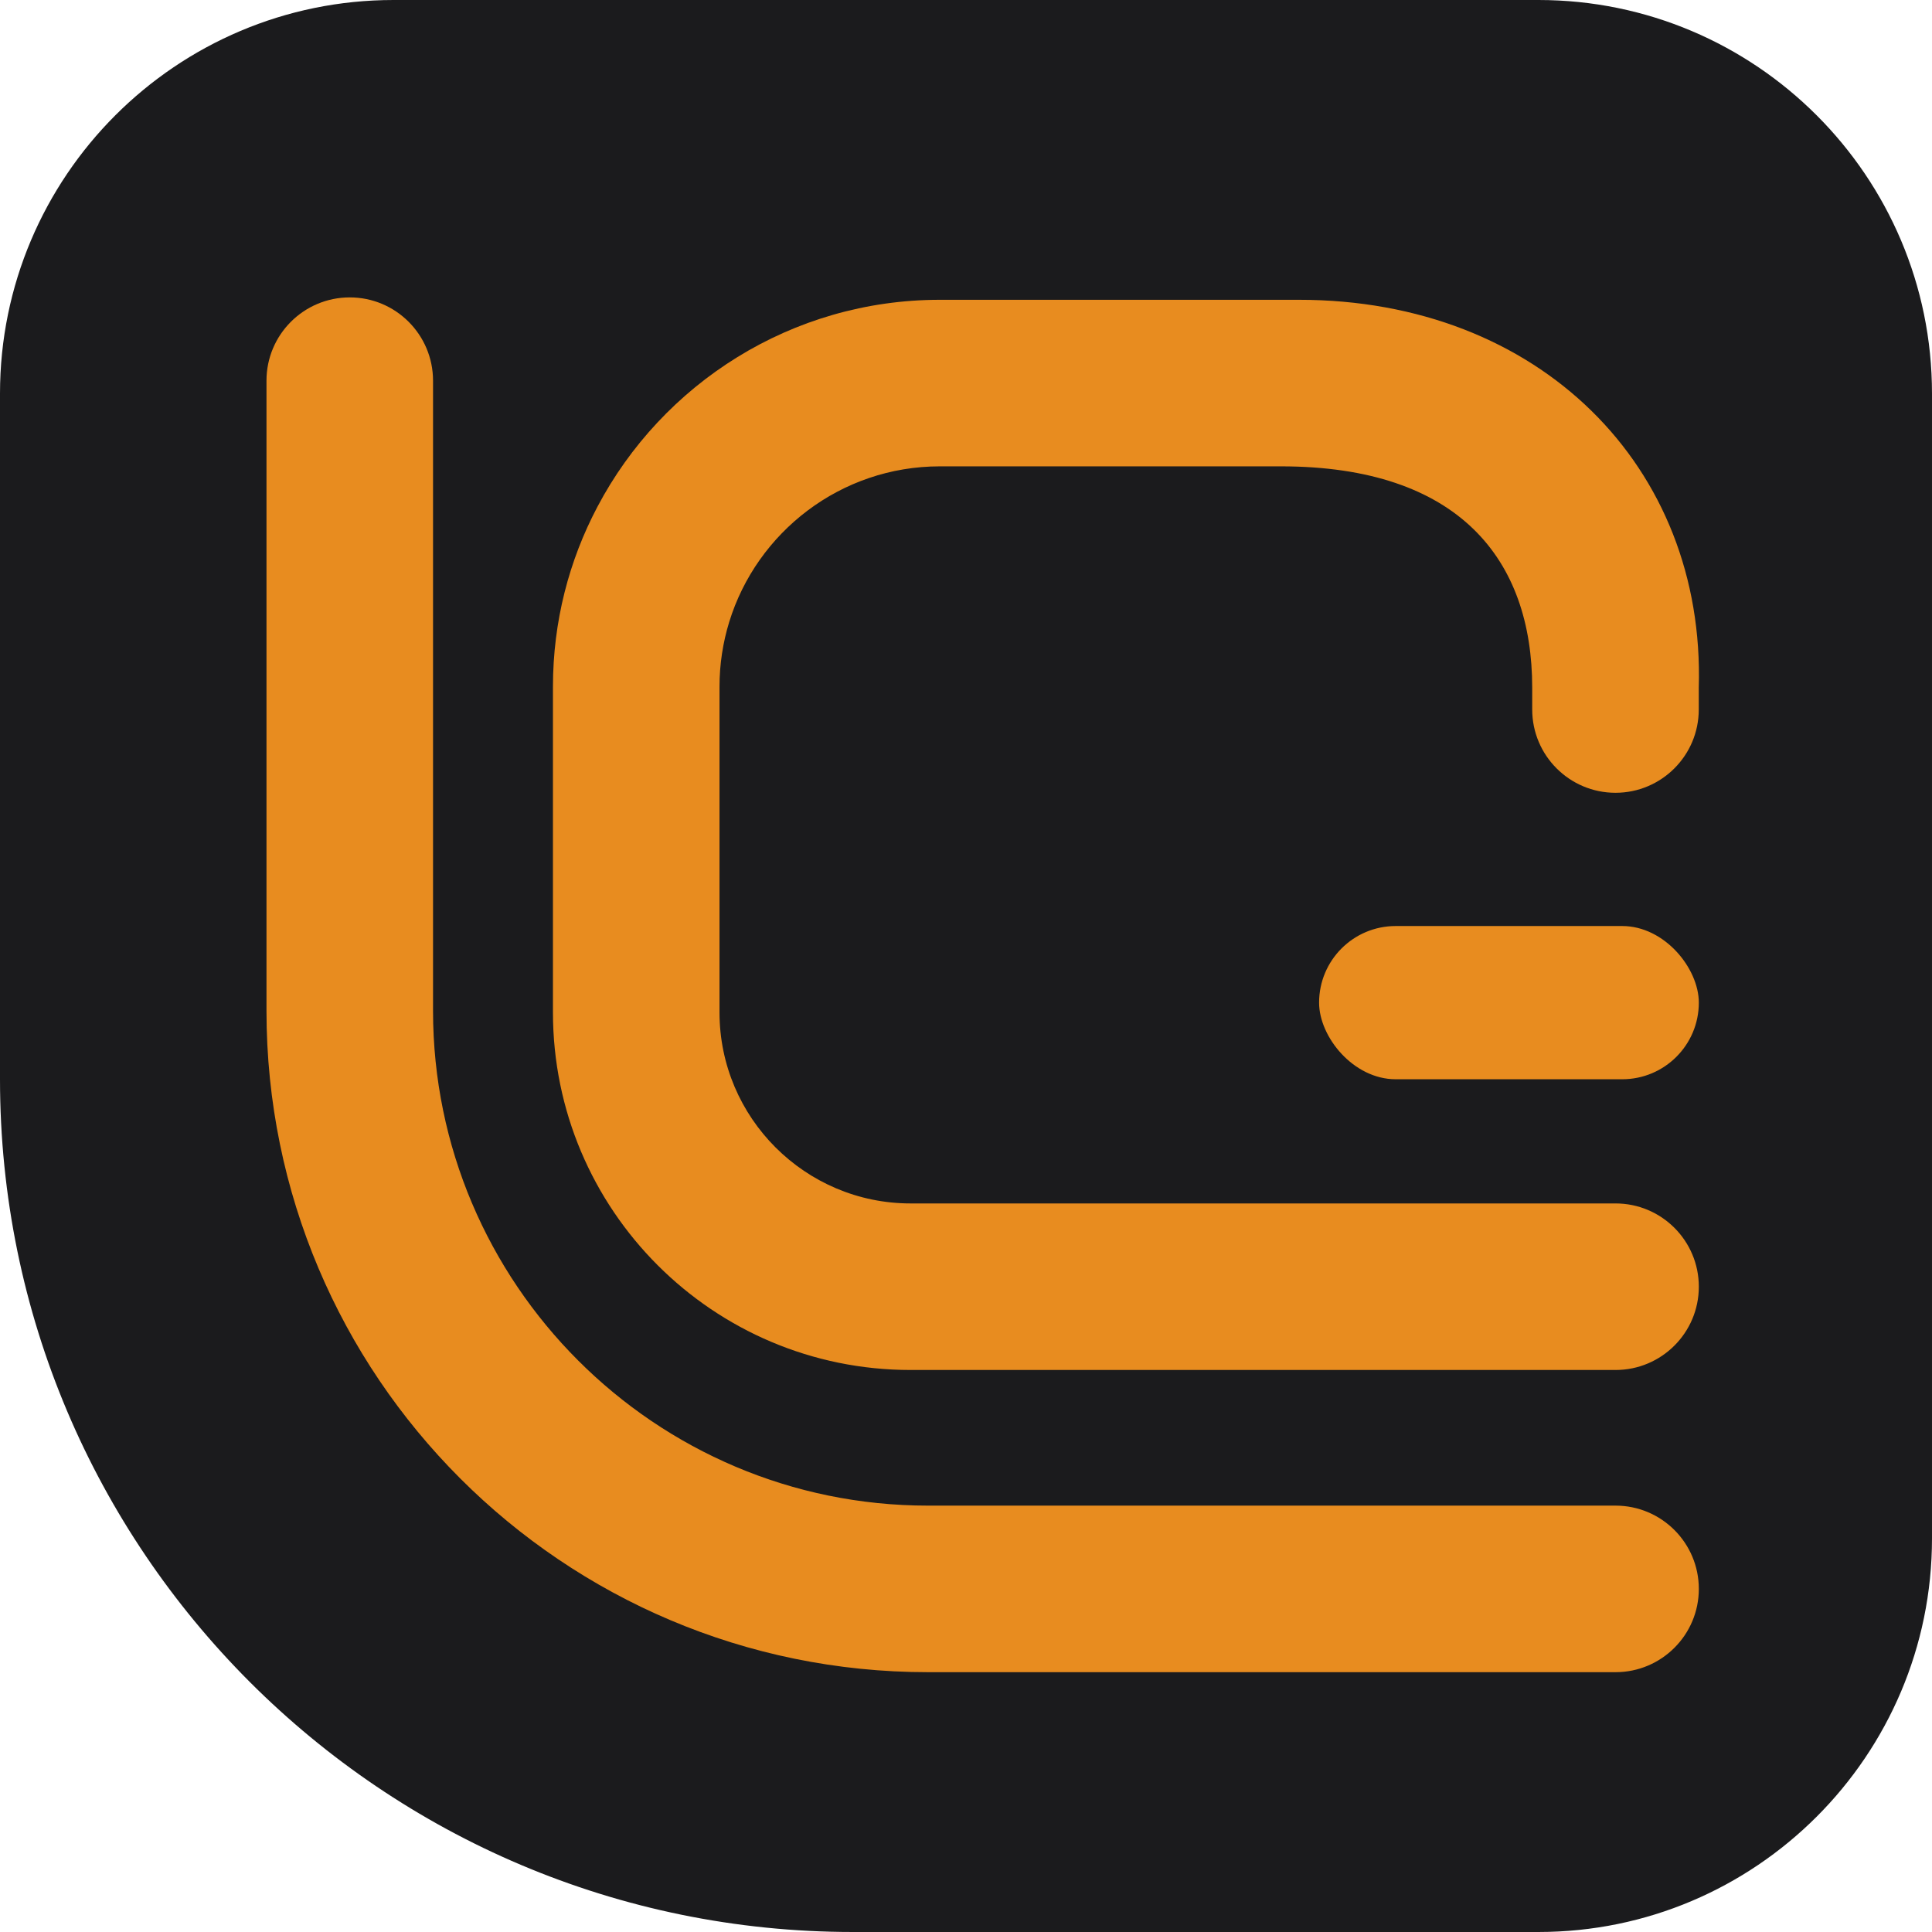 <?xml version="1.0" encoding="UTF-8"?>
<svg id="Layer_1" data-name="Layer 1" xmlns="http://www.w3.org/2000/svg" viewBox="0 0 290 290">
  <defs>
    <style>
      .cls-1 {
        fill: #e88c1f;
      }

      .cls-2 {
        fill: #1b1b1d;
      }
    </style>
  </defs>
  <path class="cls-2" d="m59.07,0h171.86c32.6,0,59.07,26.47,59.07,59.07v171.86c0,32.6-26.47,59.07-59.07,59.07h-102.91C57.36,290,0,232.64,0,161.98V59.07C0,26.47,26.47,0,59.07,0Z"/>
  <g>
    <path class="cls-1" d="m255,238.5h0c0,6.9-5.6,12.5-12.5,12.5h-103.21c-54.84,0-99.29-44.45-99.29-99.29V57.14c0-6.9,5.6-12.5,12.5-12.5h0c6.9,0,12.5,5.6,12.5,12.5v94.57c0,40.96,33.32,74.29,74.29,74.29h103.21c6.9,0,12.5,5.6,12.5,12.5Z"/>
    <rect class="cls-1" x="198" y="139" width="57" height="23" rx="11.5" ry="11.5"/>
    <path class="cls-1" d="m255,193.14h0c0,6.9-5.6,12.5-12.5,12.5h-105.82c-29.65,0-53.68-24.03-53.68-53.68v-48.89c0-9.75,2.41-18.94,6.68-27.01,9.73-18.45,29.12-31.06,51.39-31.06h53.93c36,0,61,25,59.99,58.25v3.25c0,6.9-5.6,12.5-12.5,12.5h0c-6.9,0-12.5-5.6-12.5-12.5v-3.25c.01-19.25-10.99-33.25-37.7-33.25h-51.22c-14.86,0-27.47,9.86-31.62,23.38-.94,3.07-1.45,6.32-1.45,9.69v48.89c0,15.82,12.87,28.68,28.68,28.68h105.82c6.9,0,12.5,5.6,12.5,12.5Z"/>
  </g>
</svg>